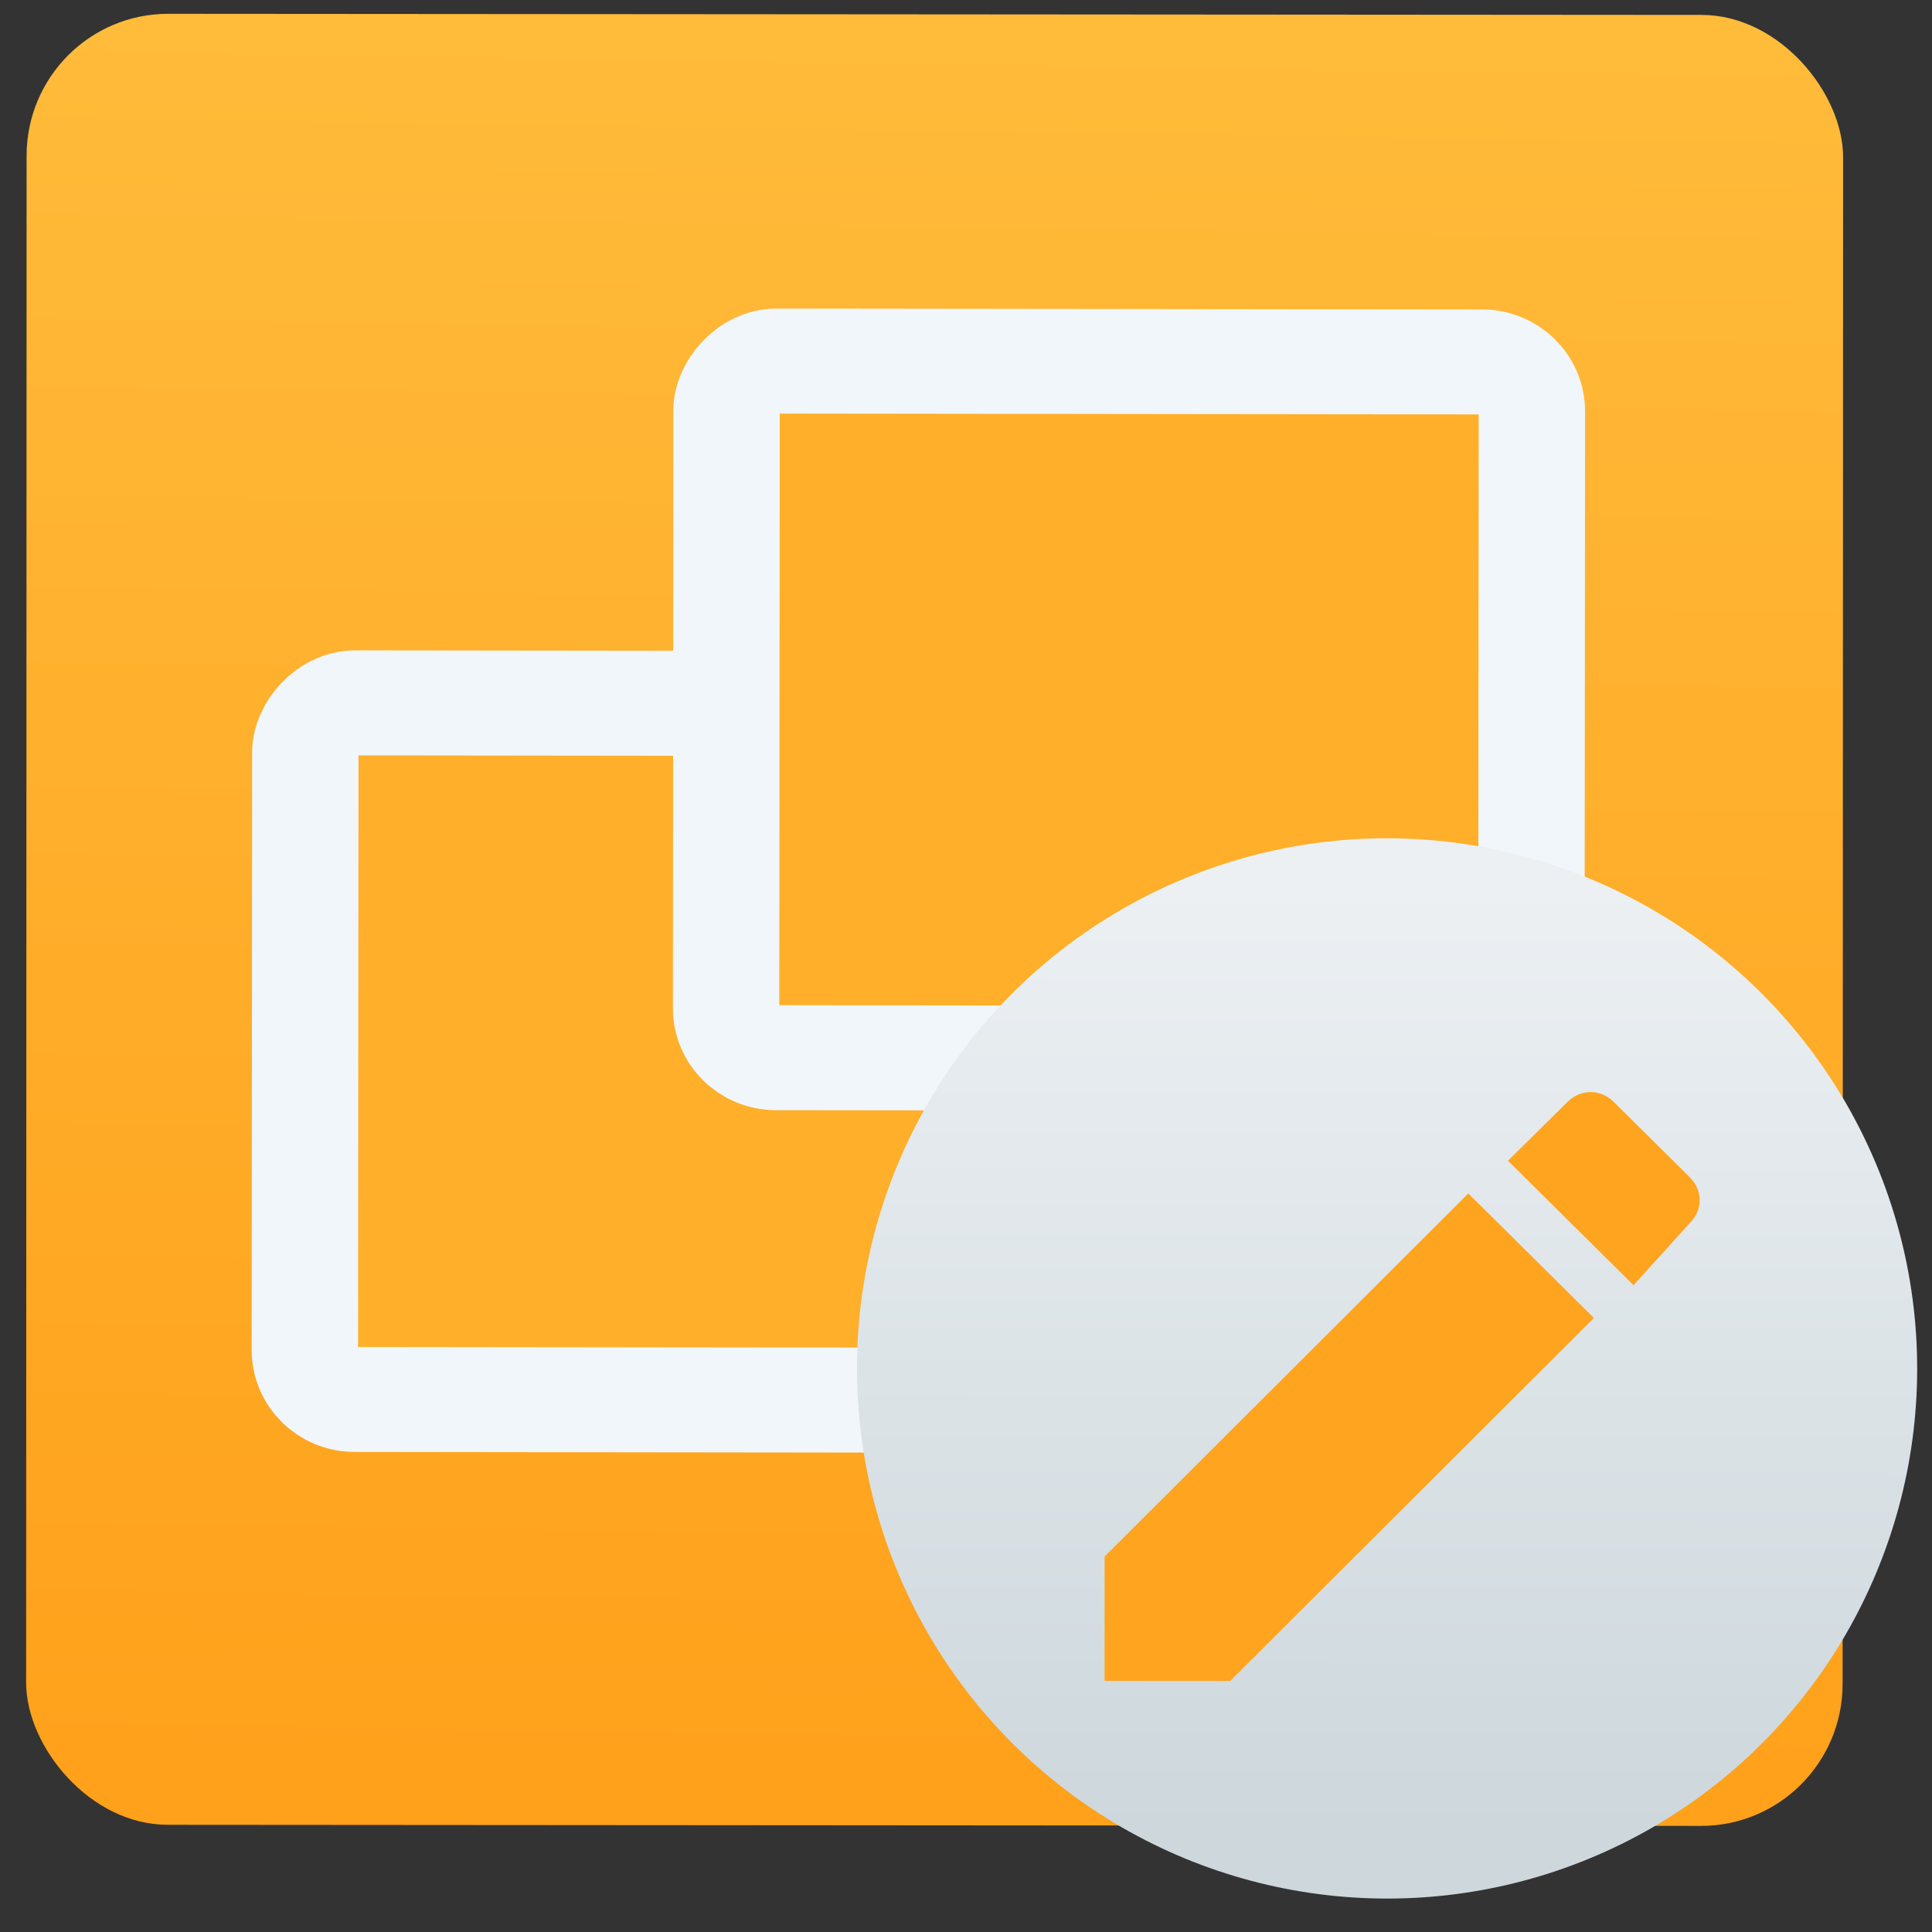 <svg xmlns="http://www.w3.org/2000/svg" xmlns:svg="http://www.w3.org/2000/svg" xmlns:xlink="http://www.w3.org/1999/xlink" id="svg5453" width="48" height="48" version="1.1"><rect width="100%" height="100%" fill="#333333" stroke="none"/><defs id="defs5455"><linearGradient id="linearGradient4482"><stop id="stop4484" offset="0" stop-color="#ffa11b" stop-opacity="1"/><stop id="stop4486" offset="1" stop-color="#ffbb3a" stop-opacity="1"/></linearGradient><linearGradient id="linearGradient4243"><stop id="stop4245" offset="0" stop-color="#e3203a" stop-opacity="1"/><stop id="stop4247" offset="1" stop-color="#fd5420" stop-opacity="1"/></linearGradient><linearGradient id="linearGradient4479"><stop id="stop4481" offset="0" stop-color="#cdd7dc" stop-opacity="1"/><stop id="stop4483" offset="1" stop-color="#ecf0f3" stop-opacity="1"/></linearGradient><linearGradient id="linearGradient4155" x1="371.476" x2="371.476" y1="473.938" y2="253.929" gradientTransform="matrix(0.262,0,0,0.262,-44.879,141.032)" gradientUnits="userSpaceOnUse" xlink:href="#linearGradient4479"/><linearGradient id="linearGradient4380" x1="0" x2="459" y1="229.5" y2="229.5" gradientUnits="userSpaceOnUse" xlink:href="#linearGradient4243"/><linearGradient id="linearGradient4382" x1="0" x2="459" y1="229.5" y2="229.5" gradientUnits="userSpaceOnUse" xlink:href="#linearGradient4243"/><linearGradient id="linearGradient4384" x1="0" x2="459" y1="229.5" y2="229.5" gradientUnits="userSpaceOnUse" xlink:href="#linearGradient4243"/><linearGradient id="linearGradient4386" x1="0" x2="459" y1="229.5" y2="229.5" gradientUnits="userSpaceOnUse" xlink:href="#linearGradient4243"/><linearGradient id="linearGradient4388" x1="0" x2="459" y1="229.5" y2="229.5" gradientUnits="userSpaceOnUse" xlink:href="#linearGradient4243"/><linearGradient id="linearGradient4390" x1="0" x2="459" y1="229.5" y2="229.5" gradientUnits="userSpaceOnUse" xlink:href="#linearGradient4243"/><linearGradient id="linearGradient4392" x1="0" x2="459" y1="229.5" y2="229.5" gradientUnits="userSpaceOnUse" xlink:href="#linearGradient4243"/><linearGradient id="linearGradient4394" x1="0" x2="459" y1="229.5" y2="229.5" gradientUnits="userSpaceOnUse" xlink:href="#linearGradient4243"/><linearGradient id="linearGradient4396" x1="0" x2="459" y1="229.5" y2="229.5" gradientUnits="userSpaceOnUse" xlink:href="#linearGradient4243"/><linearGradient id="linearGradient4398" x1="0" x2="459" y1="229.5" y2="229.5" gradientUnits="userSpaceOnUse" xlink:href="#linearGradient4243"/><linearGradient id="linearGradient4400" x1="0" x2="459" y1="229.5" y2="229.5" gradientUnits="userSpaceOnUse" xlink:href="#linearGradient4243"/><linearGradient id="linearGradient4402" x1="0" x2="459" y1="229.5" y2="229.5" gradientUnits="userSpaceOnUse" xlink:href="#linearGradient4243"/><linearGradient id="linearGradient4404" x1="0" x2="459" y1="229.5" y2="229.5" gradientUnits="userSpaceOnUse" xlink:href="#linearGradient4243"/><linearGradient id="linearGradient4406" x1="0" x2="459" y1="229.5" y2="229.5" gradientUnits="userSpaceOnUse" xlink:href="#linearGradient4243"/><linearGradient id="linearGradient4408" x1="0" x2="459" y1="229.5" y2="229.5" gradientUnits="userSpaceOnUse" xlink:href="#linearGradient4243"/><linearGradient id="linearGradient4212" x1="-112.525" x2="-111.092" y1="260.254" y2="154.581" gradientTransform="translate(131.125,1.007)" gradientUnits="userSpaceOnUse" xlink:href="#linearGradient4482"/></defs><g id="layer1" transform="translate(-384.571,-499.798)"><g id="g4470" transform="matrix(1.338,-0.32,0.32,1.338,-356.737,-37.003)"><g id="g7486" transform="matrix(0.262,0.026,-0.026,0.262,404.047,465.901)"><g id="g4236" transform="matrix(0.988,0.135,-0.135,0.991,25.55,-23.97)"><g id="g5130" transform="matrix(1.081,0,0,1.081,160.145,-15.53)"><g id="g4196" transform="matrix(1.044,0,0,1.044,-2.043,-11.964)"><rect id="rect4204" width="110.713" height="110.051" x="-31.273" y="154.679" fill="url(#linearGradient4212)" fill-opacity="1" stroke="none" stroke-dasharray="none" stroke-dashoffset="0" stroke-linecap="round" stroke-linejoin="round" stroke-miterlimit="4" stroke-opacity="1" stroke-width=".6" opacity="1" ry="8.63" transform="matrix(1,7.5919461e-4,-7.5919448e-4,1,0,0)"/><g id="g4587" transform="matrix(-1.014,-0.002,-0.002,0.998,44.626,2.379)"><rect id="rect4570-1" width="48.406" height="42.415" x="9.59" y="194.614" fill="#ffaf29" fill-opacity="1" stroke="#f1f6fa" stroke-dasharray="none" stroke-dashoffset="0" stroke-linecap="round" stroke-linejoin="round" stroke-miterlimit="4" stroke-opacity="1" stroke-width="6.394" opacity="1" ry="3" transform="matrix(1,7.591955e-4,-7.5919486e-4,1,0,0)"/><rect id="rect4570" width="48.406" height="42.415" x="-15.713" y="173.772" fill="#ffaf29" fill-opacity="1" stroke="#f1f6fa" stroke-dasharray="none" stroke-dashoffset="0" stroke-linecap="round" stroke-linejoin="round" stroke-miterlimit="4" stroke-opacity="1" stroke-width="6.394" opacity="1" ry="3" transform="matrix(1,7.5919469e-4,-7.5919444e-4,1,0,0)"/></g><ellipse id="path3340" cx="51.669" cy="236.944" fill="url(#linearGradient4155)" fill-opacity="1" stroke="none" stroke-dasharray="none" stroke-dashoffset="0" stroke-linecap="butt" stroke-linejoin="miter" stroke-miterlimit="4" stroke-opacity="1" stroke-width="5.238" opacity="1" rx="32.31" ry="32.216" transform="matrix(1,7.591956e-4,-7.5919311e-4,1,0,0)"/><g id="create" fill="#e92c34" fill-opacity="1" transform="matrix(0.079,5.9667259e-5,-5.9494464e-5,0.078,34.291,220.168)"><path id="path4257" fill="#ffa41f" fill-opacity="1" d="M 0,362.1 0,459 96.9,459 377.4,175.95 280.5,79.05 0,362.1 Z M 451.35,102 c 10.2,-10.2 10.2,-25.5 0,-35.7 L 392.7,7.649 c -10.2,-10.2 -25.5,-10.2 -35.7,0 l -45.9,45.9 96.9,96.9 L 451.35,102 Z"/></g></g></g></g></g></g></g></svg>